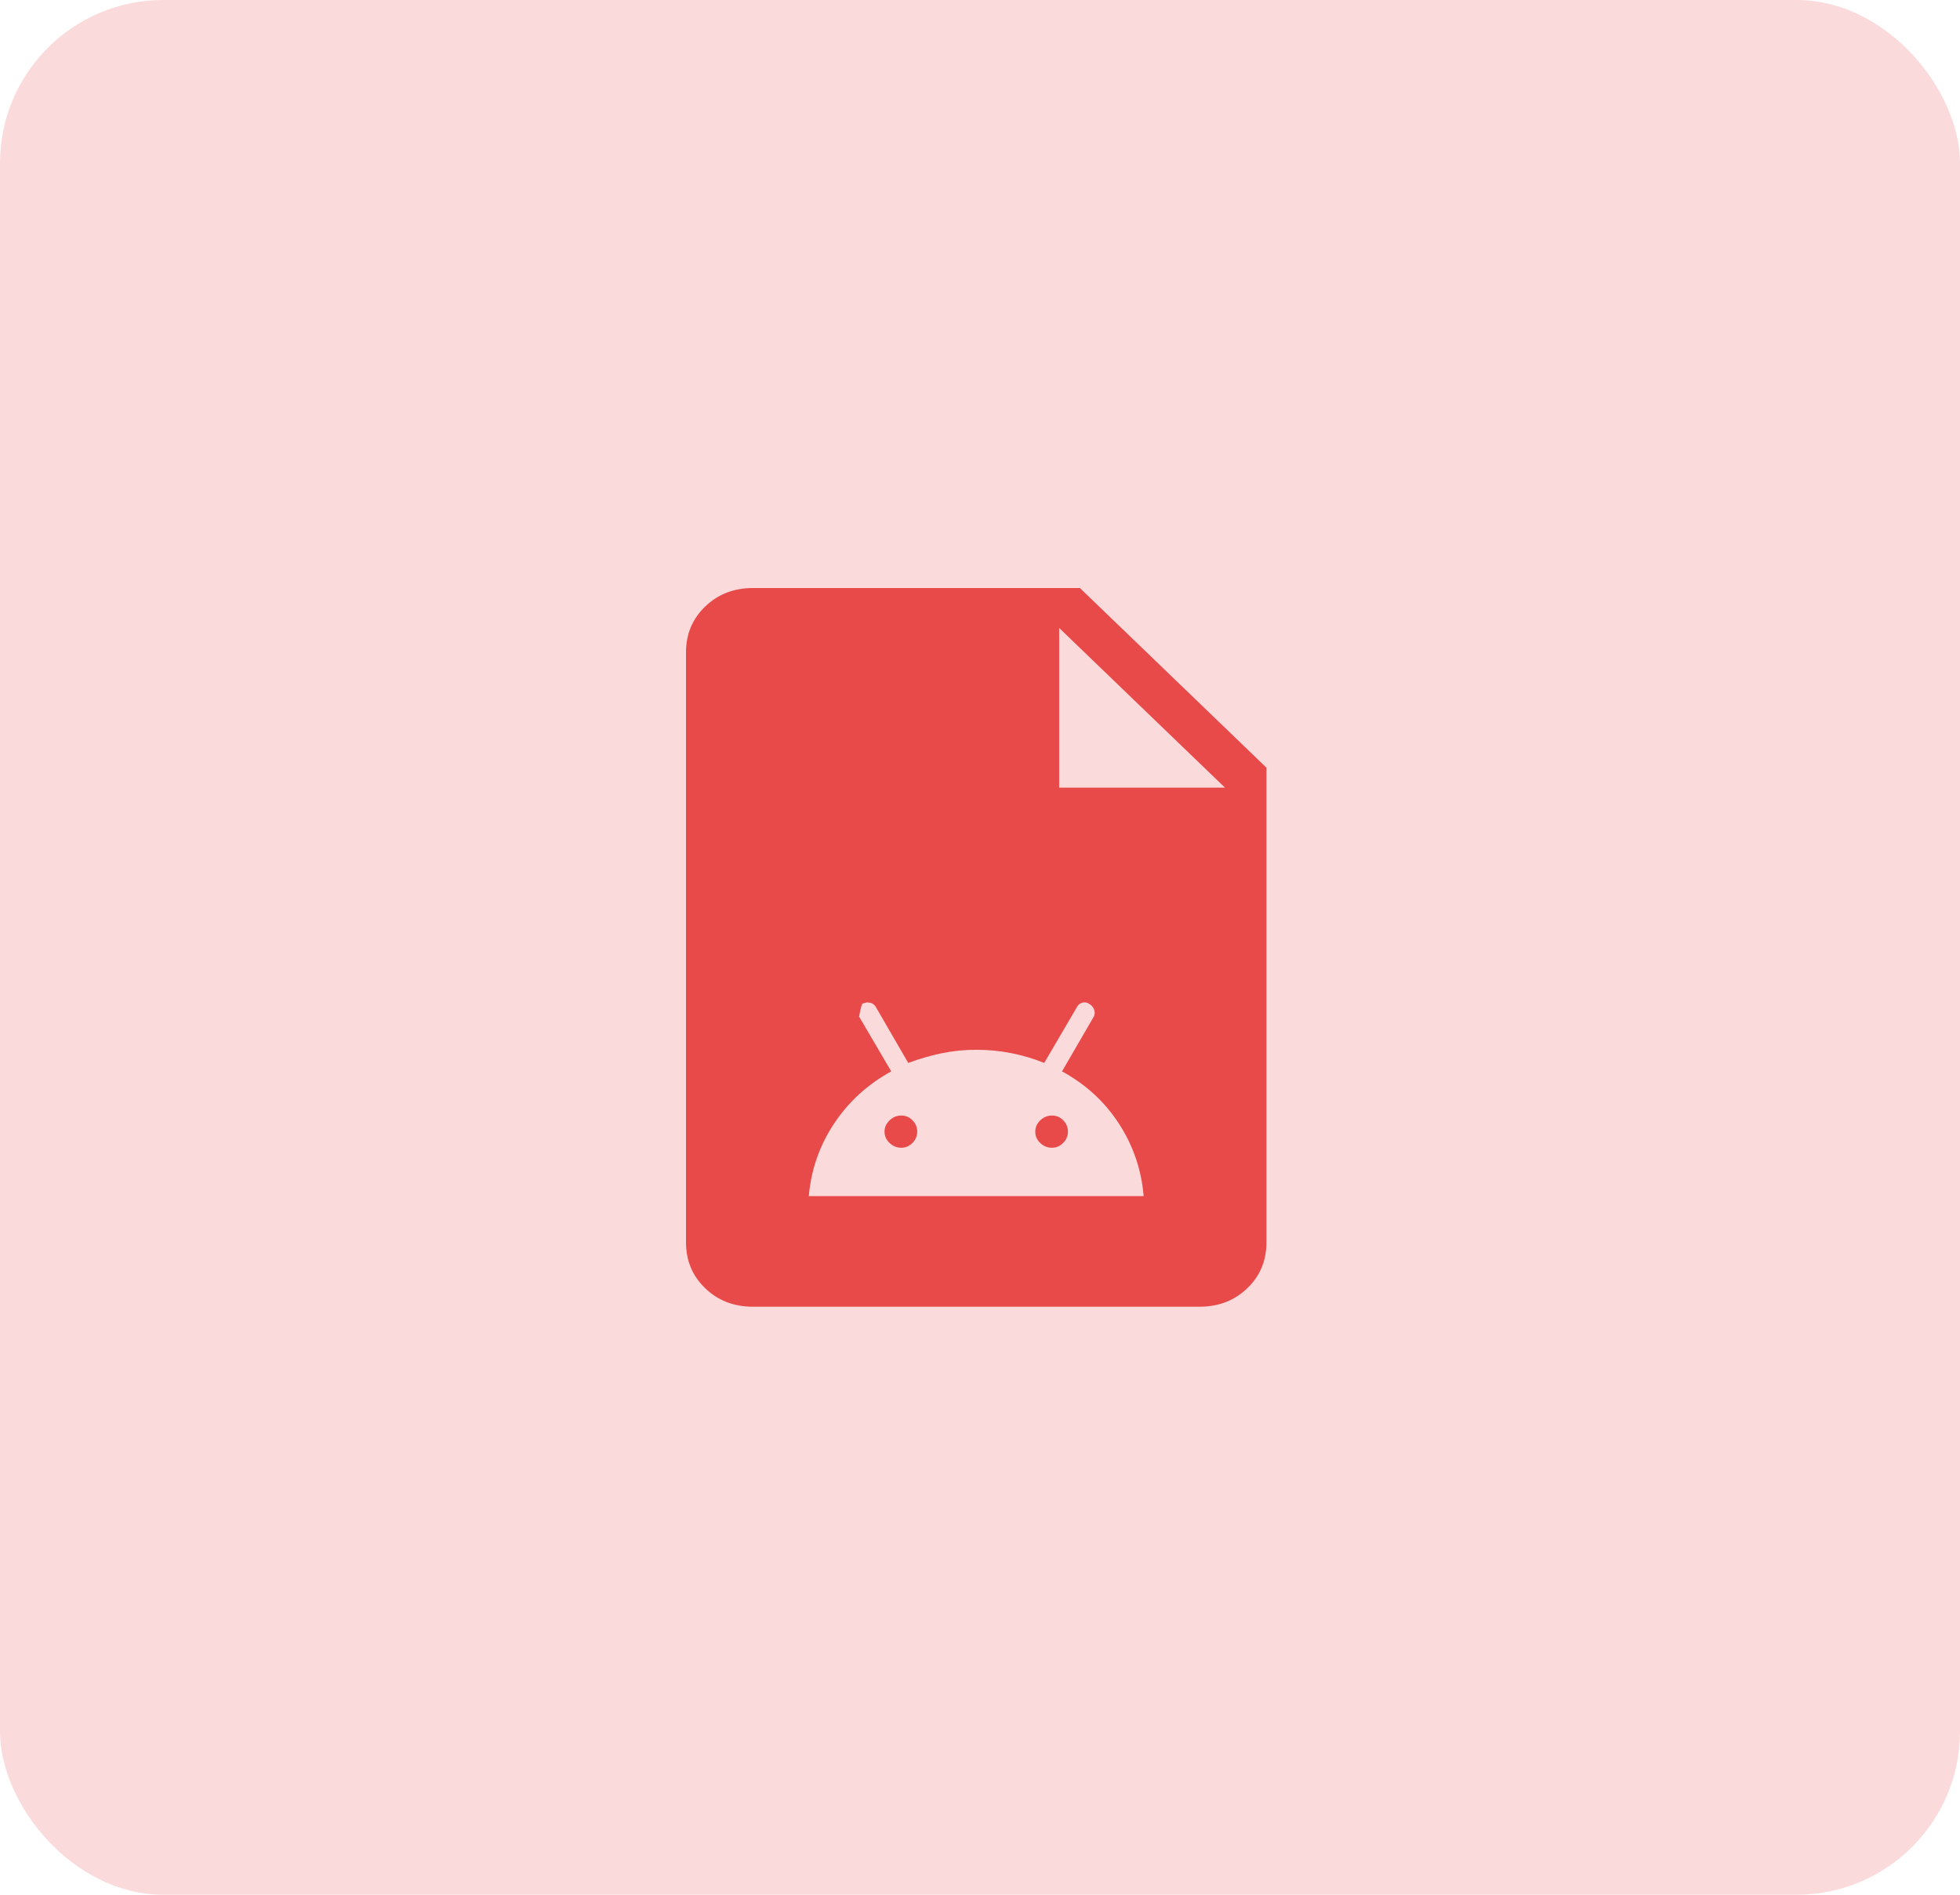 <svg width="60" height="58" viewBox="0 0 60 58" fill="none" xmlns="http://www.w3.org/2000/svg">
<rect width="60" height="58" rx="5" fill="#E84949" fill-opacity="0.2"/>
<path d="M23.05 40C22.466 40 21.979 39.812 21.588 39.435C21.196 39.058 21 38.588 21 38.026V19.974C21 19.412 21.196 18.942 21.588 18.566C21.979 18.189 22.466 18 23.05 18H33.058L38.769 23.5V38.026C38.769 38.588 38.574 39.058 38.183 39.434C37.791 39.811 37.303 40 36.719 40H23.05ZM24.759 36.614H35.01C34.943 35.81 34.691 35.072 34.255 34.399C33.818 33.725 33.237 33.191 32.511 32.796L33.485 31.118C33.519 31.052 33.521 30.98 33.492 30.902C33.463 30.824 33.409 30.764 33.331 30.723C33.267 30.683 33.2 30.672 33.13 30.693C33.059 30.713 33.006 30.756 32.971 30.821L31.966 32.537C31.641 32.406 31.305 32.306 30.957 32.238C30.609 32.169 30.253 32.135 29.888 32.135C29.523 32.135 29.169 32.17 28.827 32.241C28.485 32.312 28.144 32.411 27.803 32.537L26.809 30.821C26.767 30.751 26.706 30.708 26.628 30.693C26.548 30.677 26.472 30.689 26.399 30.729C26.382 30.729 26.349 30.859 26.298 31.118L27.283 32.796C26.562 33.191 25.978 33.724 25.531 34.397C25.085 35.071 24.828 35.811 24.759 36.616M27.59 35.134C27.454 35.134 27.334 35.085 27.232 34.988C27.129 34.888 27.077 34.773 27.077 34.641C27.077 34.509 27.129 34.395 27.232 34.296C27.334 34.197 27.453 34.148 27.59 34.148C27.727 34.148 27.842 34.197 27.936 34.295C28.031 34.394 28.078 34.509 28.078 34.641C28.078 34.773 28.03 34.888 27.933 34.986C27.834 35.085 27.72 35.134 27.59 35.134ZM32.203 35.134C32.066 35.134 31.947 35.085 31.844 34.988C31.742 34.89 31.691 34.774 31.692 34.641C31.692 34.509 31.743 34.395 31.844 34.296C31.946 34.197 32.066 34.148 32.203 34.148C32.34 34.148 32.455 34.197 32.55 34.295C32.645 34.394 32.692 34.509 32.692 34.641C32.692 34.773 32.643 34.888 32.545 34.986C32.448 35.085 32.335 35.134 32.203 35.134ZM32.423 24.111H37.5L32.423 19.222V24.111Z" fill="#E84949"/>
</svg>
